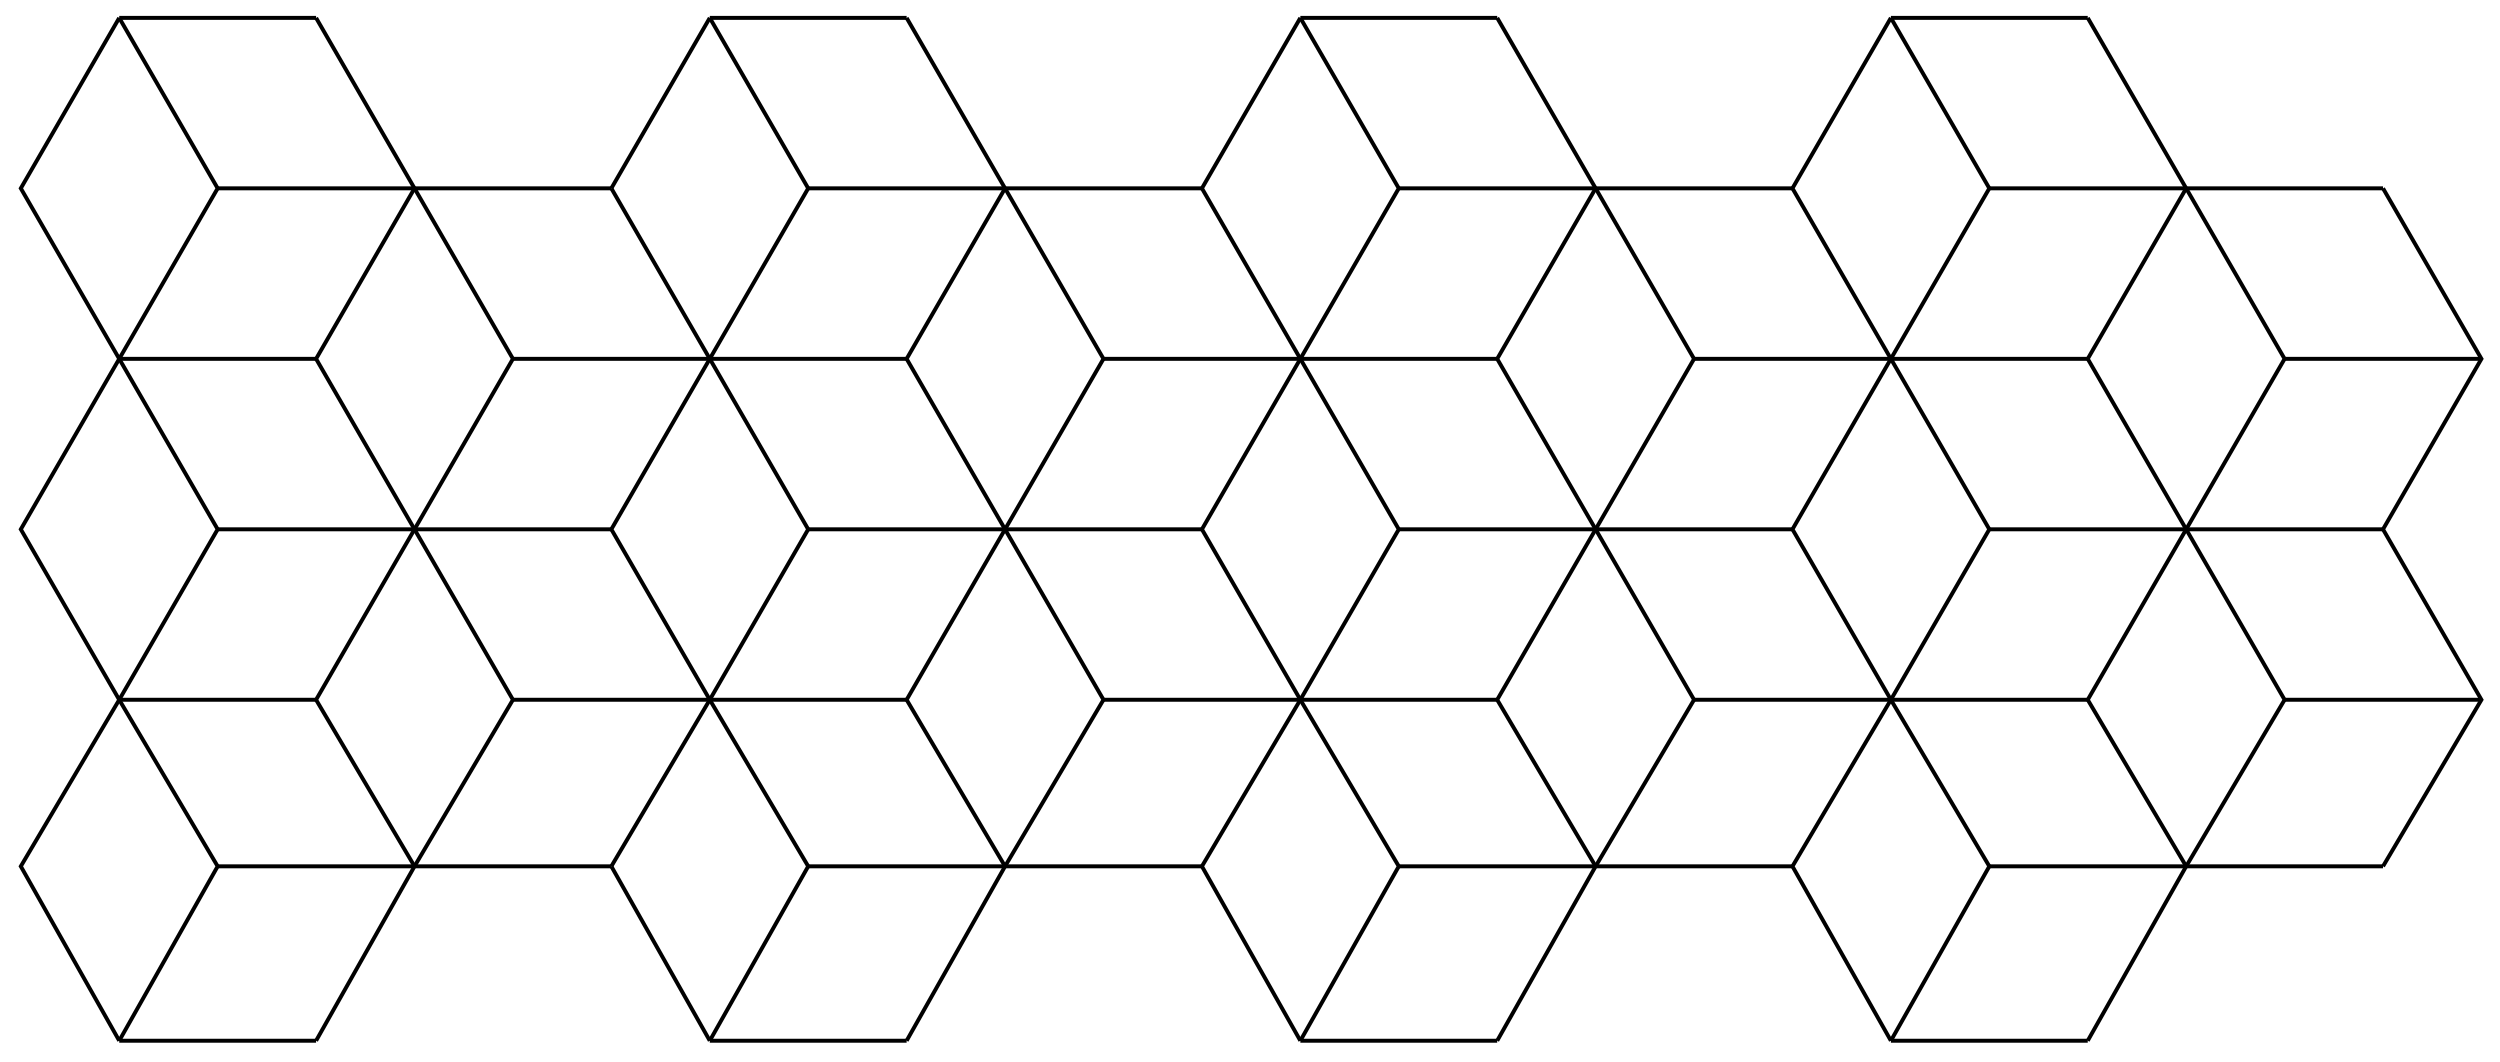 <?xml version="1.0" encoding="UTF-8"?>
<svg xmlns="http://www.w3.org/2000/svg" xmlns:xlink="http://www.w3.org/1999/xlink" width="252pt" height="107pt" viewBox="0 0 252 107" version="1.1">
<g id="surface1">
<path style="fill:none;stroke-width:0.399;stroke-linecap:butt;stroke-linejoin:miter;stroke:rgb(0%,0%,0%);stroke-opacity:1;stroke-miterlimit:10;" d="M 9.922 -0.001 L 29.764 -0.001 M 69.449 -0.001 L 89.291 -0.001 M 128.979 -0.001 L 148.821 -0.001 M 188.505 -0.001 L 208.348 -0.001 " transform="matrix(1,0,0,-1,2.097,104.905)"/>
<path style="fill:none;stroke-width:0.399;stroke-linecap:butt;stroke-linejoin:miter;stroke:rgb(0%,0%,0%);stroke-opacity:1;stroke-miterlimit:10;" d="M 19.843 17.58 L 59.527 17.58 M 79.37 17.58 L 119.058 17.58 M 138.9 17.58 L 178.584 17.58 M 198.427 17.58 L 238.111 17.58 " transform="matrix(1,0,0,-1,2.097,104.905)"/>
<path style="fill:none;stroke-width:0.399;stroke-linecap:butt;stroke-linejoin:miter;stroke:rgb(0%,0%,0%);stroke-opacity:1;stroke-miterlimit:10;" d="M 9.922 34.369 L 29.764 34.369 M 49.606 34.369 L 89.291 34.369 M 109.133 34.369 L 148.821 34.369 M 168.663 34.369 L 208.348 34.369 M 228.19 34.369 L 248.032 34.369 " transform="matrix(1,0,0,-1,2.097,104.905)"/>
<path style="fill:none;stroke-width:0.399;stroke-linecap:butt;stroke-linejoin:miter;stroke:rgb(0%,0%,0%);stroke-opacity:1;stroke-miterlimit:10;" d="M 19.843 51.551 L 59.527 51.551 M 79.37 51.551 L 119.058 51.551 M 138.9 51.551 L 178.584 51.551 M 198.427 51.551 L 238.111 51.551 " transform="matrix(1,0,0,-1,2.097,104.905)"/>
<path style="fill:none;stroke-width:0.399;stroke-linecap:butt;stroke-linejoin:miter;stroke:rgb(0%,0%,0%);stroke-opacity:1;stroke-miterlimit:10;" d="M 9.922 68.734 L 29.764 68.734 M 49.606 68.734 L 89.291 68.734 M 109.133 68.734 L 148.821 68.734 M 168.663 68.734 L 208.348 68.734 M 228.19 68.734 L 248.032 68.734 " transform="matrix(1,0,0,-1,2.097,104.905)"/>
<path style="fill:none;stroke-width:0.399;stroke-linecap:butt;stroke-linejoin:miter;stroke:rgb(0%,0%,0%);stroke-opacity:1;stroke-miterlimit:10;" d="M 19.843 85.921 L 59.527 85.921 M 79.37 85.921 L 119.058 85.921 M 138.9 85.921 L 178.584 85.921 M 198.427 85.921 L 238.111 85.921 " transform="matrix(1,0,0,-1,2.097,104.905)"/>
<path style="fill:none;stroke-width:0.399;stroke-linecap:butt;stroke-linejoin:miter;stroke:rgb(0%,0%,0%);stroke-opacity:1;stroke-miterlimit:10;" d="M 9.922 103.103 L 29.764 103.103 M 69.449 103.103 L 89.291 103.103 M 128.979 103.103 L 148.821 103.103 M 188.505 103.103 L 208.348 103.103 " transform="matrix(1,0,0,-1,2.097,104.905)"/>
<path style="fill:none;stroke-width:0.399;stroke-linecap:butt;stroke-linejoin:miter;stroke:rgb(0%,0%,0%);stroke-opacity:1;stroke-miterlimit:10;" d="M 9.922 -0.001 L 0.001 17.58 L 9.922 34.369 L 0.001 51.551 L 9.922 68.734 L 0.001 85.921 L 9.922 103.103 " transform="matrix(1,0,0,-1,2.097,104.905)"/>
<path style="fill:none;stroke-width:0.399;stroke-linecap:butt;stroke-linejoin:miter;stroke:rgb(0%,0%,0%);stroke-opacity:1;stroke-miterlimit:10;" d="M 9.922 -0.001 L 19.843 17.58 L 9.922 34.369 L 19.843 51.551 L 9.922 68.734 L 19.843 85.921 L 9.922 103.103 " transform="matrix(1,0,0,-1,2.097,104.905)"/>
<path style="fill:none;stroke-width:0.399;stroke-linecap:butt;stroke-linejoin:miter;stroke:rgb(0%,0%,0%);stroke-opacity:1;stroke-miterlimit:10;" d="M 29.764 -0.001 L 39.685 17.58 L 29.764 34.369 L 39.685 51.551 L 29.764 68.734 L 39.685 85.921 L 29.764 103.103 " transform="matrix(1,0,0,-1,2.097,104.905)"/>
<path style="fill:none;stroke-width:0.399;stroke-linecap:butt;stroke-linejoin:miter;stroke:rgb(0%,0%,0%);stroke-opacity:1;stroke-miterlimit:10;" d="M 39.685 17.58 L 49.606 34.369 L 39.685 51.551 L 49.606 68.734 L 39.685 85.921 " transform="matrix(1,0,0,-1,2.097,104.905)"/>
<path style="fill:none;stroke-width:0.399;stroke-linecap:butt;stroke-linejoin:miter;stroke:rgb(0%,0%,0%);stroke-opacity:1;stroke-miterlimit:10;" d="M 59.527 17.58 L 69.449 34.369 L 59.527 51.551 L 69.449 68.734 L 59.527 85.921 " transform="matrix(1,0,0,-1,2.097,104.905)"/>
<path style="fill:none;stroke-width:0.399;stroke-linecap:butt;stroke-linejoin:miter;stroke:rgb(0%,0%,0%);stroke-opacity:1;stroke-miterlimit:10;" d="M 69.449 -0.001 L 59.527 17.58 M 59.527 85.921 L 69.449 103.103 " transform="matrix(1,0,0,-1,2.097,104.905)"/>
<path style="fill:none;stroke-width:0.399;stroke-linecap:butt;stroke-linejoin:miter;stroke:rgb(0%,0%,0%);stroke-opacity:1;stroke-miterlimit:10;" d="M 69.449 -0.001 L 79.37 17.58 L 69.449 34.369 L 79.37 51.551 L 69.449 68.734 L 79.37 85.921 L 69.449 103.103 " transform="matrix(1,0,0,-1,2.097,104.905)"/>
<path style="fill:none;stroke-width:0.399;stroke-linecap:butt;stroke-linejoin:miter;stroke:rgb(0%,0%,0%);stroke-opacity:1;stroke-miterlimit:10;" d="M 89.291 -0.001 L 99.212 17.58 L 89.291 34.369 L 99.212 51.551 L 89.291 68.734 L 99.212 85.921 L 89.291 103.103 " transform="matrix(1,0,0,-1,2.097,104.905)"/>
<path style="fill:none;stroke-width:0.399;stroke-linecap:butt;stroke-linejoin:miter;stroke:rgb(0%,0%,0%);stroke-opacity:1;stroke-miterlimit:10;" d="M 99.212 17.58 L 109.133 34.369 L 99.212 51.551 L 109.133 68.734 L 99.212 85.921 " transform="matrix(1,0,0,-1,2.097,104.905)"/>
<path style="fill:none;stroke-width:0.399;stroke-linecap:butt;stroke-linejoin:miter;stroke:rgb(0%,0%,0%);stroke-opacity:1;stroke-miterlimit:10;" d="M 128.979 -0.001 L 119.058 17.58 L 128.979 34.369 L 119.058 51.551 L 128.979 68.734 L 119.058 85.921 L 128.979 103.103 " transform="matrix(1,0,0,-1,2.097,104.905)"/>
<path style="fill:none;stroke-width:0.399;stroke-linecap:butt;stroke-linejoin:miter;stroke:rgb(0%,0%,0%);stroke-opacity:1;stroke-miterlimit:10;" d="M 128.979 -0.001 L 138.9 17.58 L 128.979 34.369 L 138.9 51.551 L 128.979 68.734 L 138.9 85.921 L 128.979 103.103 " transform="matrix(1,0,0,-1,2.097,104.905)"/>
<path style="fill:none;stroke-width:0.399;stroke-linecap:butt;stroke-linejoin:miter;stroke:rgb(0%,0%,0%);stroke-opacity:1;stroke-miterlimit:10;" d="M 148.821 -0.001 L 158.742 17.58 L 148.821 34.369 L 158.742 51.551 L 148.821 68.734 L 158.742 85.921 L 148.821 103.103 " transform="matrix(1,0,0,-1,2.097,104.905)"/>
<path style="fill:none;stroke-width:0.399;stroke-linecap:butt;stroke-linejoin:miter;stroke:rgb(0%,0%,0%);stroke-opacity:1;stroke-miterlimit:10;" d="M 158.742 17.58 L 168.663 34.369 L 158.742 51.551 L 168.663 68.734 L 158.742 85.921 " transform="matrix(1,0,0,-1,2.097,104.905)"/>
<path style="fill:none;stroke-width:0.399;stroke-linecap:butt;stroke-linejoin:miter;stroke:rgb(0%,0%,0%);stroke-opacity:1;stroke-miterlimit:10;" d="M 188.505 -0.001 L 178.584 17.58 L 188.505 34.369 L 178.584 51.551 L 188.505 68.734 L 178.584 85.921 L 188.505 103.103 " transform="matrix(1,0,0,-1,2.097,104.905)"/>
<path style="fill:none;stroke-width:0.399;stroke-linecap:butt;stroke-linejoin:miter;stroke:rgb(0%,0%,0%);stroke-opacity:1;stroke-miterlimit:10;" d="M 188.505 -0.001 L 198.427 17.58 L 188.505 34.369 L 198.427 51.551 L 188.505 68.734 L 198.427 85.921 L 188.505 103.103 " transform="matrix(1,0,0,-1,2.097,104.905)"/>
<path style="fill:none;stroke-width:0.399;stroke-linecap:butt;stroke-linejoin:miter;stroke:rgb(0%,0%,0%);stroke-opacity:1;stroke-miterlimit:10;" d="M 208.348 -0.001 L 218.269 17.58 L 208.348 34.369 L 218.269 51.551 L 208.348 68.734 L 218.269 85.921 L 208.348 103.103 " transform="matrix(1,0,0,-1,2.097,104.905)"/>
<path style="fill:none;stroke-width:0.399;stroke-linecap:butt;stroke-linejoin:miter;stroke:rgb(0%,0%,0%);stroke-opacity:1;stroke-miterlimit:10;" d="M 218.269 17.58 L 228.19 34.369 L 218.269 51.551 L 228.19 68.734 L 218.269 85.921 " transform="matrix(1,0,0,-1,2.097,104.905)"/>
<path style="fill:none;stroke-width:0.399;stroke-linecap:butt;stroke-linejoin:miter;stroke:rgb(0%,0%,0%);stroke-opacity:1;stroke-miterlimit:10;" d="M 238.111 17.58 L 248.032 34.369 L 238.111 51.551 L 248.032 68.734 L 238.111 85.921 " transform="matrix(1,0,0,-1,2.097,104.905)"/>
</g>
</svg>
